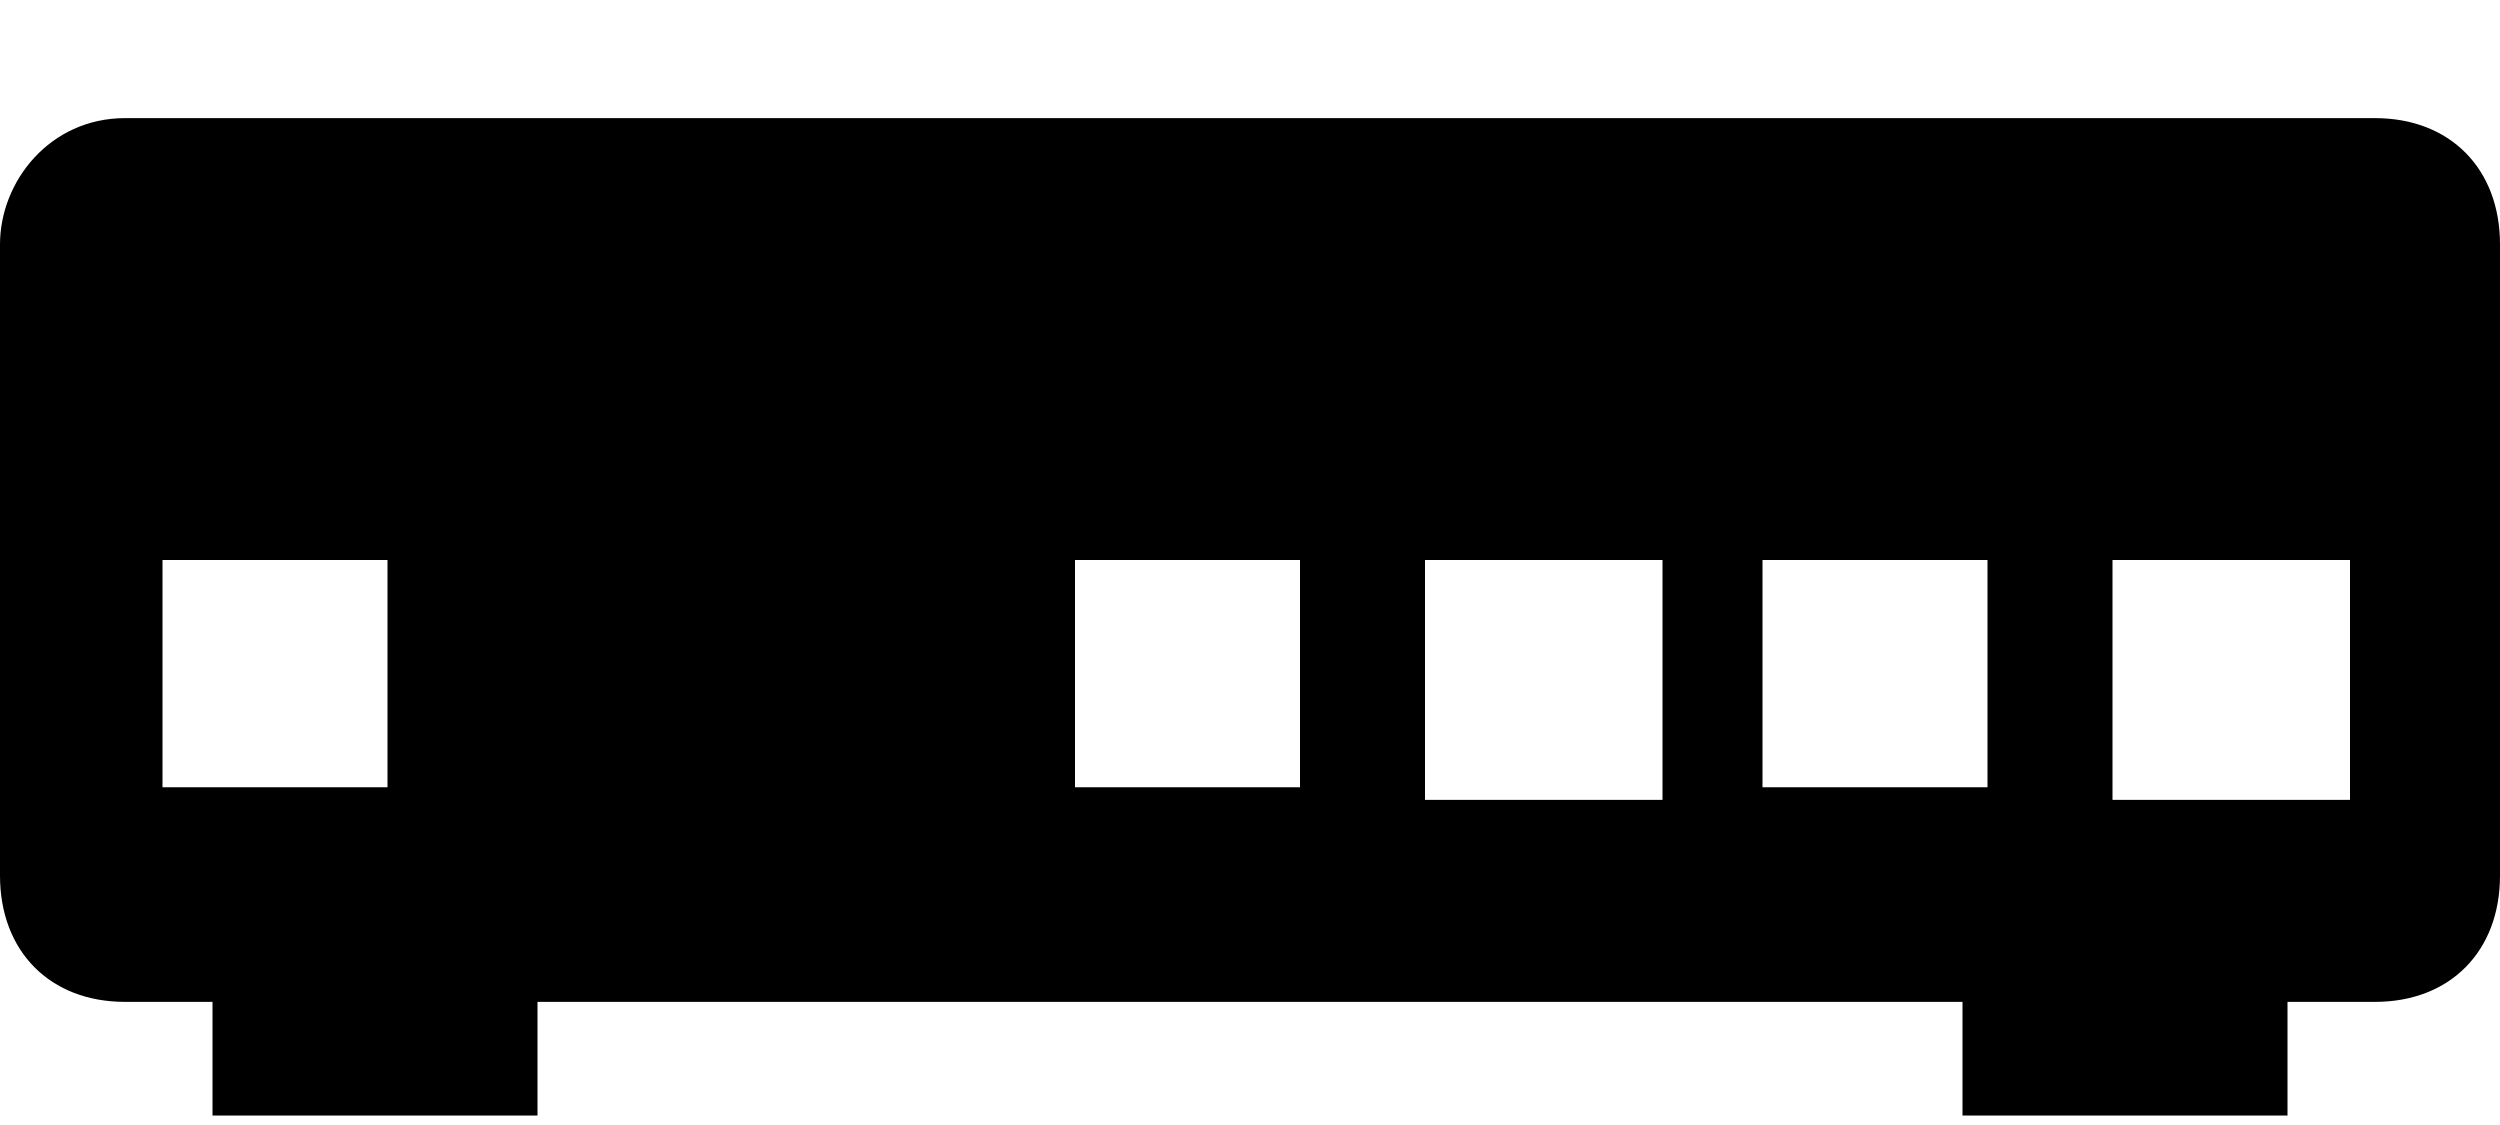 <svg
 xmlns="http://www.w3.org/2000/svg"
 xmlns:xlink="http://www.w3.org/1999/xlink"
 width="20px" height="9px">
<path fill-rule="evenodd" d="M19.000,0.945 L1.000,0.945 C0.400,0.945 -0.000,1.450 -0.000,1.955 L-0.000,7.005 C-0.000,7.611 0.400,8.015 1.000,8.015 L1.700,8.015 L1.700,8.924 L4.300,8.924 L4.300,8.015 L15.700,8.015 L15.700,8.924 L18.300,8.924 L18.300,8.015 L19.000,8.015 C19.600,8.015 20.000,7.611 20.000,7.005 L20.000,1.955 C20.000,1.349 19.600,0.945 19.000,0.945 ZM3.100,6.298 L1.300,6.298 L1.300,4.480 L3.100,4.480 L3.100,6.298 ZM10.400,6.298 L8.600,6.298 L8.600,4.480 L10.400,4.480 L10.400,6.298 ZM13.300,6.399 L11.400,6.399 L11.400,4.480 L13.300,4.480 L13.300,6.399 ZM15.900,6.298 L14.100,6.298 L14.100,4.480 L15.900,4.480 L15.900,6.298 ZM18.800,6.399 L16.900,6.399 L16.900,4.480 L18.800,4.480 L18.800,6.399 Z"/>
</svg>